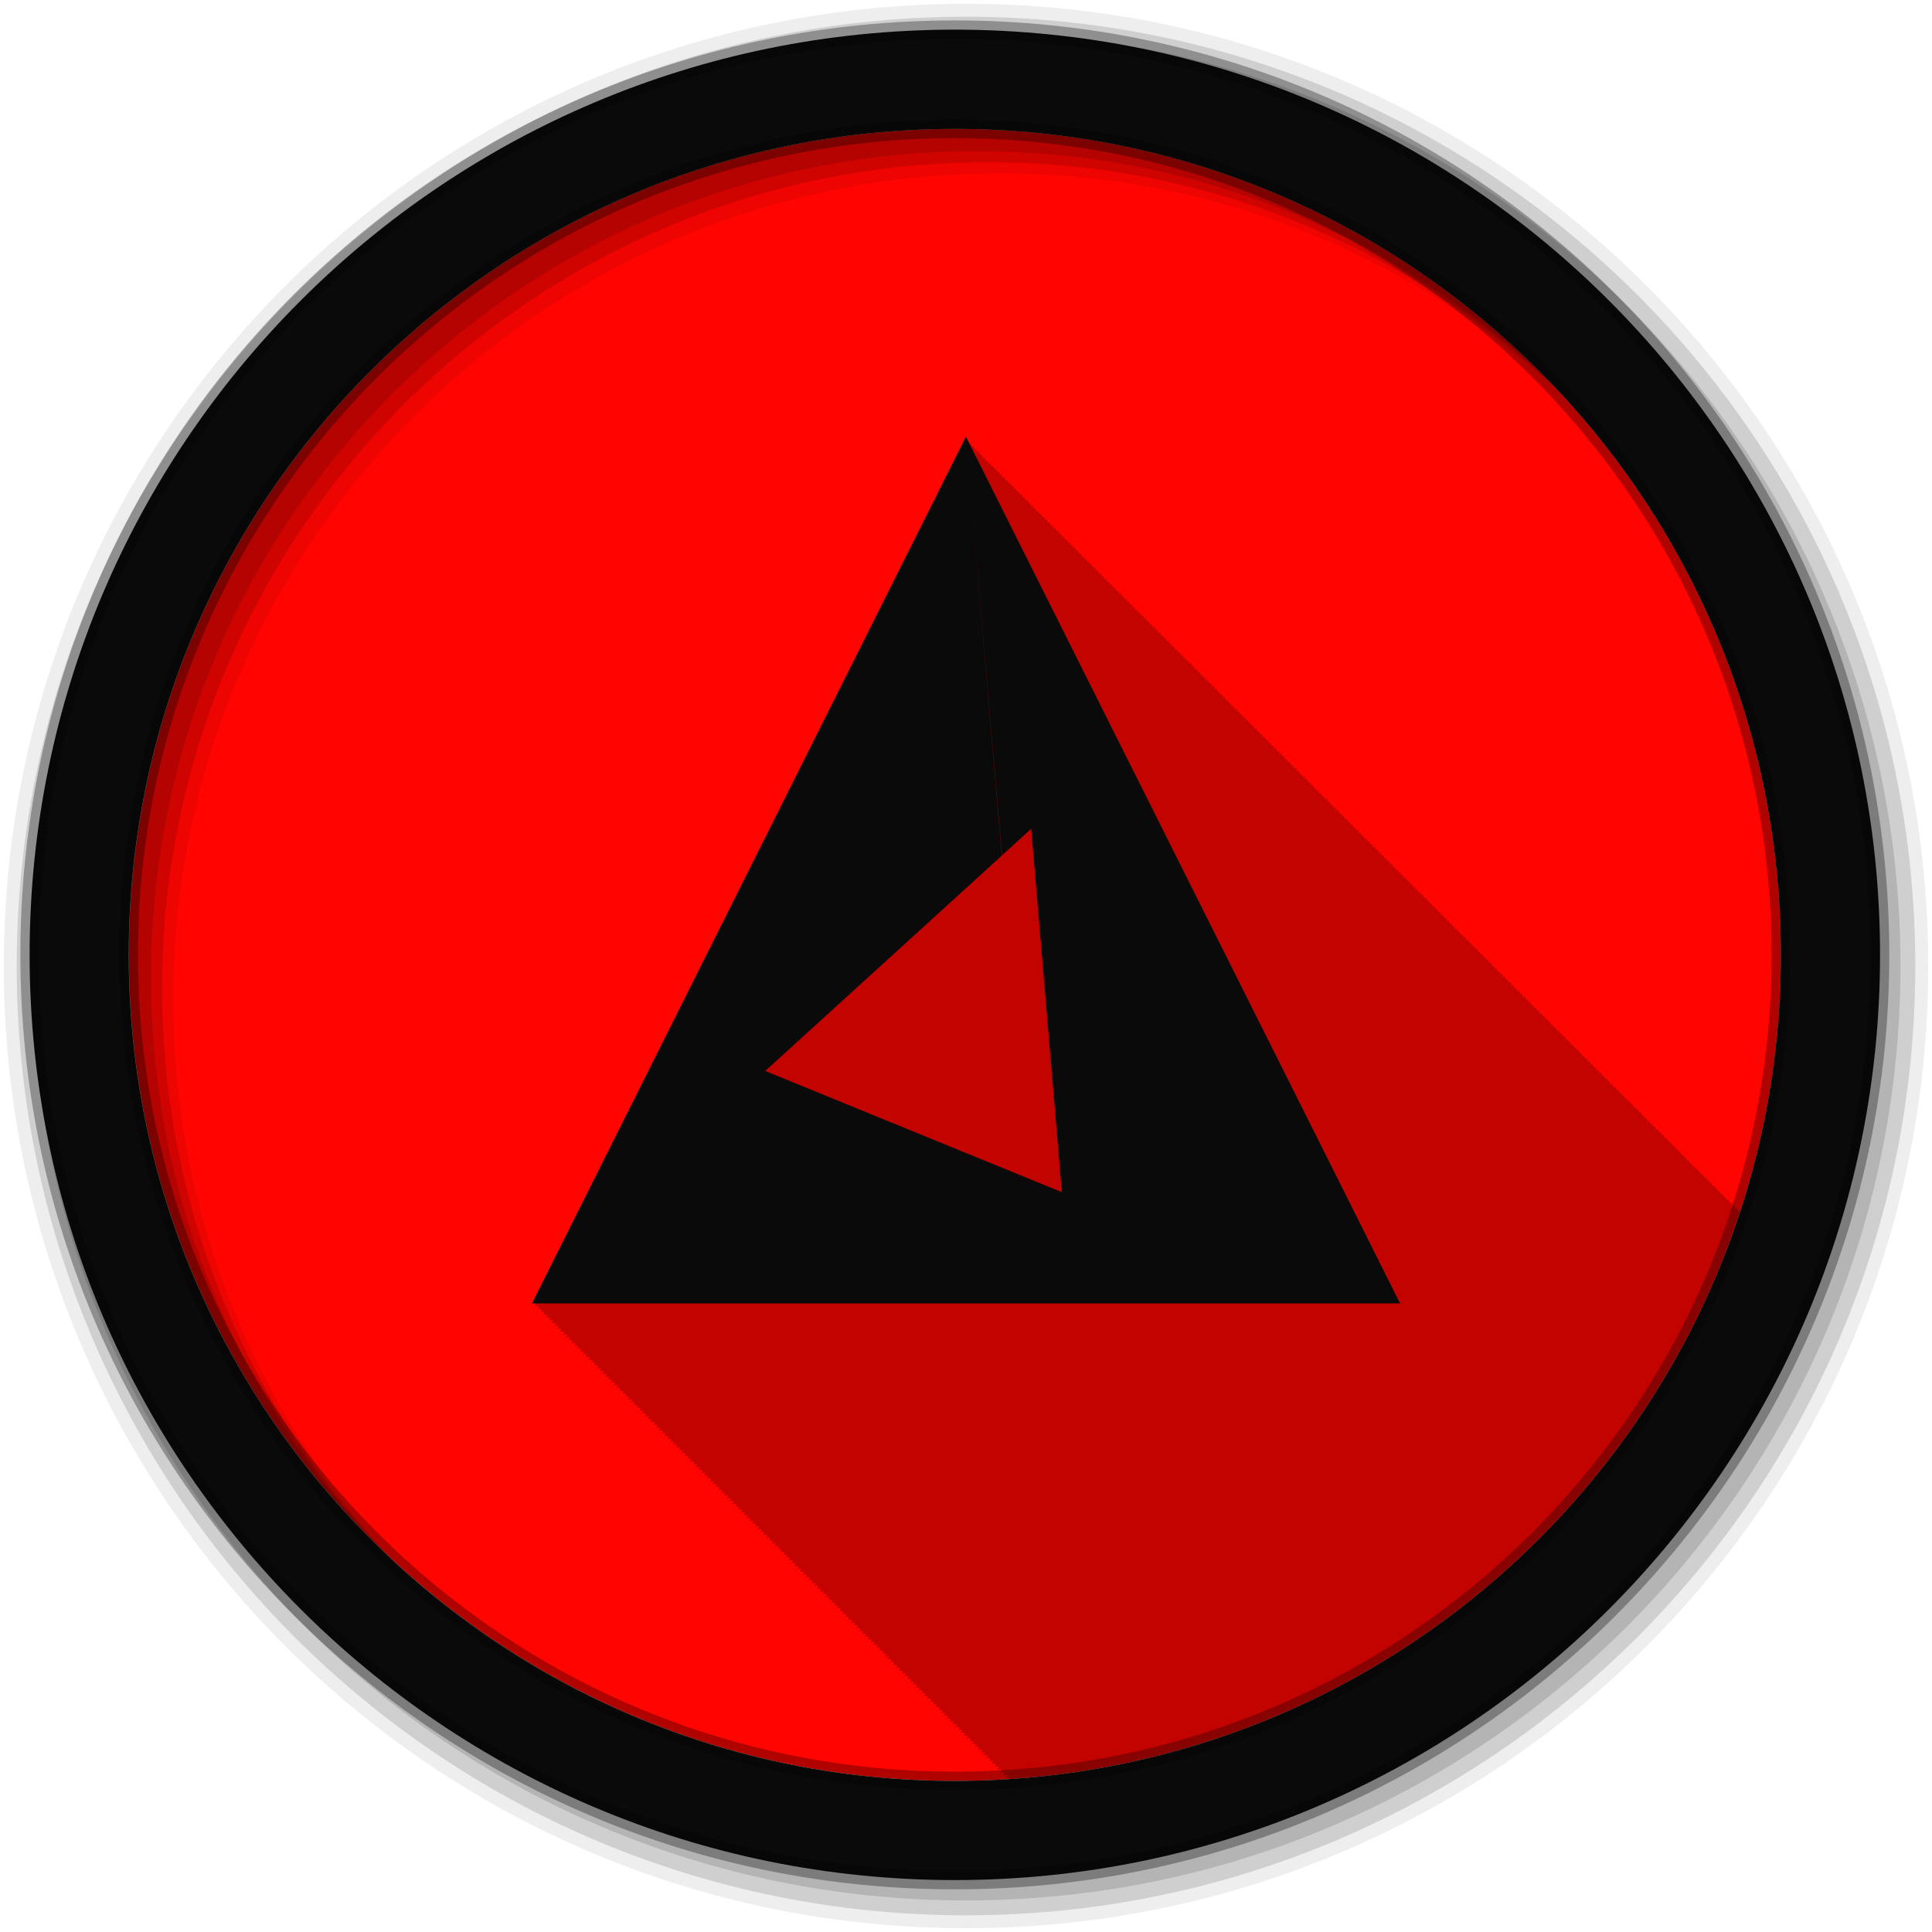 <svg height="512" viewBox="0 0 512 512" width="512" xmlns="http://www.w3.org/2000/svg">
 <path d="m471.95 253.05c0 120.9-98.01 218.9-218.9 218.9-120.9 0-218.9-98.01-218.9-218.9 0-120.9 98.01-218.9 218.9-218.9 120.9 0 218.9 98.01 218.9 218.9" fill="#ff0400" fill-rule="evenodd"/>
 <path d="m255.97 115.72l-115 229.69h1.125l-.094.156c-.001.001-.281.594-.281.594h1.125l-.375.75h1.094c-.177.354-.344.719-.344.719h1.125l-.375.75h1.125l-.375.75h1.125c-.128.255-.375.75-.375.75h1.125l-.375.75h1.125c-.103.207-.375.75-.375.75h1.125l-.375.75h1.094c-.085.171-.375.75-.375.75h1.125l-.375.75h1.125c-.073.145-.375.75-.375.75h1.125c-.068.135-.375.75-.375.75h1.125l-.375.75h1.125c-.06.119-.375.75-.375.75h1.125l-.375.75h1.125l-.375.75h1.125c-.051.101-.375.75-.375.75h1.125l-.375.75h1.125c-.043.086-.375.719-.375.719h1.125l-.375.75h1.125l-.375.75h1.125c-.04.081-.375.75-.375.75h1.125c-.039.077-.375.75-.375.75h1.125l-.375.75h1.094l-.375.75h1.125c-.035.069-.375.75-.375.75h1.125c-.033.067-.375.75-.375.75h1.125l-.375.75h1.125l-.375.75h1.125c-.03.061-.375.75-.375.75h1.125c-.029.059-.375.75-.375.75h1.125c-.029.057-.375.75-.375.75h1.125c-.028.055-.375.75-.375.75h1.125l-.375.75h1.125l-.375.75h1.094c-.023.046-.344.719-.344.719h1.125l-.375.75h1.125c-.024.049-.375.75-.375.75h1.125c-.024.047-.375.75-.375.75h1.125l-.375.75h1.125c-.023.045-.375.75-.375.75h1.094l-.375.75h1.125c-.022.043-.375.75-.375.75h1.125l-.375.75h1.125c-.021.041-.375.75-.375.75h1.125l-.375.75h1.125l-.375.75h1.125c-.019.039-.375.75-.375.75h1.125l-.375.75h1.125c-.019.037-.375.75-.375.75h1.125l-.375.75h1.125c-.017.034-.375.719-.375.719h1.125l-.375.75h1.125c-.017.035-.375.75-.375.75h1.125l-.375.75h1.125l-.375.75h1.125c-.017.033-.375.75-.375.75h1.125l-.375.75h1.094l-.375.75h1.125l-.375.75h1.125c-.016.031-.375.75-.375.75h1.125l-.375.75h1.125l-.375.75h1.125c-.015.029-.375.75-.375.75h1.125l-.375.75h1.125c-.014.029-.375.75-.375.75h1.125l-.375.75h1.125l-.375.75h1.125l-.375.719h1.125l-.375.75h1.125c-.013.027-.375.75-.375.75h1.125l-.375.75h1.125l-.375.75h1.125l-.375.75h1.125l-.375.75h1.094c-.013.025-.375.75-.375.75h1.125l-.375.75h1.125l-.375.75h1.125l-.375.75h1.125l-.375.75h1.125l-.375.75h1.125c-.012.023-.375.75-.375.75h1.125c-.011.023-.375.75-.375.75h1.125c-.011.023-.375.75-.375.75h1.125l-.375.75h1.125c-.01.021-.375.719-.375.719h1.125l-.375.75h1.125l-.375.75h1.125l-.375.75h1.125l-.375.75h1.125l-.375.75h1.094l-.375.75h1.125c-.01.021-.375.75-.375.75h1.125l-.375.75h1.125l-.375.75h1.125l-.375.75h1.125l-.375.75h1.125l-.375.75h1.125l-.375.75h1.125c-.01.019-.375.75-.375.75h1.125c-.009.019-.375.75-.375.75h1.125l-.375.75h1.125c-.009.017-.375.719-.375.719h1.125l-.375.75h1.125l-.375.75h1.125l-.375.75h1.125l-.375.75h1.125l-.375.75h1.094l-.375.75h1.125c-.009.017-.375.75-.375.75h1.125l-.375.75h1.125l-.375.75h1.125l-.375.75h1.125l-.375.75h1.125l-.375.75h1.125l-.375.75h1.125l-.375.75h1.125l-.375.75h1.125c-.008.015-.375.719-.375.719h1.125l-.375.75h1.125l-.375.75h1.125l-.375.75h1.125l-.375.75h1.125l-.375.75h1.125c-.008.015-.375.75-.375.75h1.094l-.375.75h1.125l-.375.75h1.125l-.375.75h1.125l-.375.75h1.125l-.375.75h1.125c-.007.015-.375.75-.375.75h1.125l-.375.75h1.125l-.375.75h1.125l-.375.75h1.125l-.375.75h1.125c-.007.013-.375.719-.375.719h1.125l-.375.75h1.125l-.375.75h1.125l-.375.75h1.125l-.375.75h1.125l-.375.75h1.094l-.375.75h1.125l-.375.75h1.125l-.375.75h1.125l-.375.75h1.125l-.375.75h1.125l-.375.75h1.125l-.375.75h1.125l-.375.75h1.125l-.375.75h1.125l-.375.75h1.125l-.375.75h1.125c-.006.012-.375.719-.375.719h1.125l-.375.75h1.125l-.375.75h1.125l-.375.75h1.125l-.375.75h1.125l-.375.75h1.094l-.375.75h1.125l-.375.75h1.125l-.375.75h1.125l-.375.75h1.125l-.375.75h1.125l-.375.75h1.125l-.375.75h1.125l-.375.75h1.125l-.375.75h1.125l-.188.344c90.73-5.958 166.35-67.16 193.53-150.31l-.188-.406-.156.344-.563-1.094-.188.375-.563-1.125-.188.375-.563-1.125-.188.375-.563-1.125-.188.375-.563-1.125-.188.375-.563-1.125-.188.375-.563-1.125-.188.375-.563-1.125-.188.375-.563-1.125-.188.375-.563-1.125-.188.375-.563-1.125-.188.375-.563-1.125-.188.375-.563-1.125-.188.375-.563-1.094-.188.375-.563-1.125-.188.375-.563-1.125-.188.375-.563-1.125-.156.344c-.008-.016-.563-1.094-.563-1.094l-.188.375-.563-1.125-.188.375-.563-1.125-.188.375-.563-1.125-.188.375-.563-1.125-.188.375-.563-1.125-.188.375-.563-1.125-.188.375c-.009-.018-.563-1.125-.563-1.125l-.188.375-.563-1.125-.188.375-.563-1.125-.188.375-.563-1.125-.188.375-.563-1.125-.188.375-.563-1.125-.188.375-.563-1.094-.188.375-.563-1.125-.188.375-.563-1.125-.188.375-.563-1.125-.156.344c-.009-.017-.563-1.094-.563-1.094l-.188.375-.563-1.125-.188.375-.563-1.125-.188.375-.563-1.125-.188.375-.563-1.125-.188.375-.563-1.125-.188.375-.563-1.125-.188.375-.563-1.125-.188.375-.563-1.125-.188.375-.563-1.125-.188.375-.563-1.125-.188.375-.563-1.125-.188.375-.563-1.125-.188.375-.563-1.094-.188.375-.563-1.125-.188.375-.563-1.125-.156.344-.563-1.094-.188.375-.563-1.125-.188.375-.563-1.125-.188.375-.563-1.125-.188.375-.563-1.125-.188.375-.563-1.125-.188.375-.563-1.125-.188.375-.563-1.125-.188.375-.563-1.125-.188.375-.563-1.125-.188.375-.563-1.125-.188.375-.563-1.125-.188.375-.563-1.125-.188.375-.563-1.125-.188.375-.563-1.094-.188.375-.563-1.125-.188.375-.563-1.125-.156.344-.563-1.094-.188.375-.563-1.125-.188.375-.563-1.125-.188.375-.563-1.125-.188.375-.563-1.125-.188.375-.563-1.125-.188.375-.563-1.125-.188.375-.563-1.125-.188.375-.563-1.125-.188.375-.563-1.125-.188.375-.563-1.125-.188.375-.563-1.125-.188.375-.563-1.125-.188.375-.563-1.094-.188.375-.563-1.125-.188.375-.563-1.125-.188.375-.563-1.125-.156.344-.563-1.094-.188.375-.563-1.125-.188.375-.563-1.125-.188.375-.563-1.125-.188.375-.563-1.125-.188.375-.563-1.125-.188.375-.563-1.125-.188.375-.563-1.125-.188.375-.563-1.125-.188.375-.563-1.125-.188.375-.563-1.125-.188.375c-.012-.024-.563-1.125-.563-1.125l-.188.375-.563-1.125-.188.375c-.012-.024-.563-1.094-.563-1.094l-.188.375c-.012-.025-.563-1.125-.563-1.125l-.188.375c-.013-.025-.563-1.125-.563-1.125l-.188.375c-.013-.025-.563-1.125-.563-1.125l-.156.344-.563-1.094-.188.375c-.013-.025-.563-1.125-.563-1.125l-.188.375c-.013-.026-.563-1.125-.563-1.125l-.188.375c-.013-.026-.563-1.125-.563-1.125l-.188.375c-.013-.026-.563-1.125-.563-1.125l-.188.375-.563-1.125-.188.375c-.013-.026-.563-1.125-.563-1.125l-.188.375-.563-1.125-.188.375c-.013-.027-.563-1.125-.563-1.125l-.188.375c-.013-.027-.563-1.125-.563-1.125l-.188.375c-.013-.027-.563-1.125-.563-1.125l-.188.375c-.014-.027-.563-1.125-.563-1.125l-.188.375-.563-1.125-.188.375c-.013-.026-.563-1.094-.563-1.094l-.188.375c-.014-.028-.563-1.125-.563-1.125l-.188.375c-.014-.028-.563-1.125-.563-1.125l-.156.344c-.013-.027-.563-1.094-.563-1.094l-.188.375-.563-1.125-.188.375c-.014-.028-.563-1.125-.563-1.125l-.188.375c-.014-.028-.563-1.125-.563-1.125l-.188.375c-.014-.029-.563-1.125-.563-1.125l-.188.375c-.014-.029-.563-1.125-.563-1.125l-.188.375-.563-1.125-.188.375c-.015-.029-.563-1.125-.563-1.125l-.188.375c-.015-.029-.563-1.125-.563-1.125l-.188.375c-.015-.03-.563-1.125-.563-1.125l-.188.375c-.015-.03-.563-1.125-.563-1.125l-.188.375-.563-1.125-.188.375c-.015-.03-.563-1.125-.563-1.125l-.188.375c-.015-.029-.563-1.094-.563-1.094l-.188.375c-.015-.031-.563-1.125-.563-1.125l-.188.375c-.015-.031-.563-1.125-.563-1.125l-.188.375c-.016-.031-.563-1.125-.563-1.125l-.156.344c-.015-.03-.563-1.094-.563-1.094l-.188.375-.563-1.125-.188.375c-.016-.032-.563-1.125-.563-1.125l-.188.375c-.016-.032-.563-1.125-.563-1.125l-.188.375c-.016-.032-.563-1.125-.563-1.125l-.188.375c-.016-.032-.563-1.125-.563-1.125l-.188.375-.563-1.125-.188.375c-.016-.033-.563-1.125-.563-1.125l-.188.375c-.017-.033-.563-1.125-.563-1.125l-.188.375c-.017-.033-.563-1.125-.563-1.125l-.188.375c-.017-.034-.563-1.125-.563-1.125l-.188.375-.563-1.125-.188.375c-.017-.034-.563-1.125-.563-1.125l-.188.375c-.017-.033-.563-1.094-.563-1.094l-.188.375c-.017-.035-.563-1.125-.563-1.125l-.188.375c-.018-.035-.563-1.125-.563-1.125l-.188.375-.563-1.125-.156.344c-.017-.034-.563-1.094-.563-1.094l-.188.375c-.018-.036-.563-1.125-.563-1.125l-.188.375c-.018-.036-.563-1.125-.563-1.125l-.188.375c-.018-.036-.563-1.125-.563-1.125l-.188.375c-.018-.037-.563-1.125-.563-1.125l-.188.375c-.019-.037-.563-1.125-.563-1.125l-.188.375c-.019-.037-.563-1.125-.563-1.125l-.188.375c-.019-.038-.563-1.125-.563-1.125l-.188.375c-.019-.038-.563-1.125-.563-1.125l-.188.375-.563-1.125-.188.375c-.019-.039-.563-1.125-.563-1.125l-.188.375-.563-1.125-.188.375c-.02-.039-.563-1.125-.563-1.125l-.188.375c-.019-.038-.563-1.094-.563-1.094l-.188.375-.563-1.125-.188.375c-.02-.04-.563-1.125-.563-1.125l-.156.344c-.02-.039-.563-1.094-.563-1.094l-.188.375c-.021-.041-.563-1.125-.563-1.125l-.188.375c-.021-.042-.563-1.125-.563-1.125l-.188.375c-.021-.042-.563-1.125-.563-1.125l-.188.375c-.021-.042-.563-1.125-.563-1.125l-.188.375-.563-1.125-.188.375c-.022-.043-.563-1.125-.563-1.125l-.188.375c-.022-.044-.563-1.125-.563-1.125l-.188.375c-.022-.044-.563-1.125-.563-1.125l-.188.375c-.022-.045-.563-1.125-.563-1.125l-.188.375-.563-1.125-.188.375c-.023-.045-.563-1.125-.563-1.125l-.188.375c-.023-.046-.563-1.125-.563-1.125l-.188.375c-.022-.044-.563-1.094-.563-1.094l-.188.375c-.023-.047-.563-1.125-.563-1.125l-.188.375-.563-1.125-.188.375c-.024-.048-.563-1.125-.563-1.125l-.156.344-.563-1.094-.188.375c-.025-.049-.563-1.125-.563-1.125l-.188.375c-.025-.05-.563-1.125-.563-1.125l-.188.375-.563-1.125-.188.375c-.025-.051-.563-1.125-.563-1.125l-.188.375c-.026-.051-.563-1.125-.563-1.125l-.188.375c-.026-.052-.563-1.125-.563-1.125l-.188.375c-.026-.052-.563-1.125-.563-1.125l-.188.375c-.027-.053-.563-1.125-.563-1.125l-.188.375c-.027-.054-.563-1.125-.563-1.125l-.188.375c-.027-.054-.563-1.125-.563-1.125l-.188.375c-.028-.055-.563-1.125-.563-1.125l-.188.375c-.028-.056-.563-1.125-.563-1.125l-.188.375c-.027-.054-.563-1.094-.563-1.094l-.188.375c-.029-.057-.563-1.125-.563-1.125l-.188.375c-.029-.058-.563-1.125-.563-1.125l-.188.375c-.029-.059-.563-1.125-.563-1.125l-.156.344c-.029-.057-.563-1.094-.563-1.094l-.188.375c-.03-.06-.563-1.125-.563-1.125l-.188.375c-.031-.061-.563-1.125-.563-1.125l-.188.375c-.031-.062-.563-1.125-.563-1.125l-.188.375c-.032-.063-.563-1.125-.563-1.125l-.188.375c-.032-.064-.563-1.125-.563-1.125l-.188.375c-.032-.065-.563-1.125-.563-1.125l-.188.375c-.033-.066-.563-1.125-.563-1.125l-.188.375c-.033-.067-.563-1.125-.563-1.125l-.188.375c-.034-.068-.563-1.125-.563-1.125l-.188.375c-.034-.069-.563-1.125-.563-1.125l-.188.375c-.035-.07-.563-1.125-.563-1.125l-.188.375c-.036-.071-.563-1.125-.563-1.125l-.188.375c-.035-.069-.563-1.094-.563-1.094l-.188.375c-.037-.073-.563-1.125-.563-1.125l-.188.375c-.037-.075-.563-1.125-.563-1.125l-.188.375-.563-1.125-.156.344c-.037-.074-.563-1.094-.563-1.094l-.188.375-.563-1.125-.188.375c-.04-.08-.563-1.125-.563-1.125l-.188.375-.563-1.125-.188.375-.563-1.125-.188.375c-.042-.085-.563-1.125-.563-1.125l-.188.375-.563-1.125-.188.375c-.044-.088-.563-1.125-.563-1.125l-.188.375-.563-1.125-.188.375c-.046-.092-.563-1.125-.563-1.125l-.188.375c-.047-.094-.563-1.125-.563-1.125l-.188.375-.563-1.125-.188.375c-.047-.094-.563-1.094-.563-1.094l-.188.375-.563-1.125-.188.375c-.051-.102-.563-1.125-.563-1.125l-.188.375-.563-1.125-.156.344-.563-1.094-.188.375c-.055-.11-.563-1.125-.563-1.125l-.188.375c-.057-.113-.563-1.125-.563-1.125l-.188.375c-.058-.116-.563-1.125-.563-1.125l-.188.375c-.06-.119-.563-1.125-.563-1.125l-.188.375c-.061-.122-.563-1.125-.563-1.125l-.188.375c-.063-.126-.563-1.125-.563-1.125l-.188.375c-.065-.129-.563-1.125-.563-1.125l-.188.375c-.067-.133-.563-1.125-.563-1.125l-.188.375c-.069-.137-.563-1.125-.563-1.125l-.188.375c-.071-.142-.563-1.125-.563-1.125l-.188.375c-.073-.146-.563-1.125-.563-1.125l-.188.375c-.076-.151-.563-1.125-.563-1.125l-.188.375c-.075-.15-.563-1.094-.563-1.094l-.188.375c-.081-.162-.563-1.125-.563-1.125l-.188.375c-.084-.168-.563-1.125-.563-1.125l-.188.375c-.088-.175-.563-1.125-.563-1.125l-.156.344c-.088-.175-.563-1.094-.563-1.094l-.188.375c-.095-.191-.563-1.125-.563-1.125l-.188.375c-.1-.2-.563-1.125-.563-1.125l-.188.375c-.104-.208-.563-1.125-.563-1.125l-.188.375c-.109-.218-.563-1.125-.563-1.125l-.188.375c-.115-.229-.563-1.125-.563-1.125l-.188.375c-.121-.242-.563-1.125-.563-1.125l-.188.375c-.128-.255-.563-1.125-.563-1.125l-.188.375c-.135-.27-.563-1.125-.563-1.125l-.188.375c-.144-.287-.563-1.125-.563-1.125l-.188.375c-.154-.307-.563-1.125-.563-1.125l-.188.375c-.164-.328-.563-1.125-.563-1.125l-.188.375c-.176-.352-.563-1.125-.563-1.125l-.188.375c-.186-.371-.563-1.094-.563-1.094l-.188.375c-.209-.417-.563-1.125-.563-1.125l-.188.375-.563-1.125-.188.375c-.246-.492-.563-1.125-.563-1.125l-.188.344-.531-1.094-.188.375-.563-1.125-.188.375c-.255-.509-.563-1.125-.563-1.125l-.188.375-.563-1.125-.188.375-.281-.563c-.001-.001-.281-.563-.281-.563l-.188.375-.563-1.125" fill-opacity=".235"/>
 <g fill-rule="evenodd">
  <path d="m256 1c-140.83 0-255 114.17-255 255s114.17 255 255 255 255-114.17 255-255-114.17-255-255-255m8.827 44.931c120.9 0 218.9 98 218.9 218.9s-98 218.9-218.9 218.9-218.93-98-218.93-218.9 98.03-218.9 218.93-218.9" fill-opacity=".067"/>
  <g fill-opacity=".129">
   <path d="m256 4.433c-138.94 0-251.57 112.63-251.57 251.57s112.63 251.57 251.57 251.57 251.57-112.63 251.57-251.57-112.63-251.57-251.57-251.57m5.885 38.556c120.9 0 218.9 98 218.9 218.9s-98 218.9-218.9 218.9-218.93-98-218.93-218.9 98.03-218.9 218.93-218.9"/>
   <path d="m256 8.356c-136.77 0-247.64 110.87-247.64 247.64s110.87 247.64 247.64 247.64 247.64-110.87 247.64-247.64-110.87-247.64-247.64-247.64m2.942 31.691c120.9 0 218.9 98 218.9 218.9s-98 218.9-218.9 218.9-218.93-98-218.93-218.9 98.03-218.9 218.93-218.9"/>
  </g>
  <path d="m253.04 7.859c-135.42 0-245.19 109.78-245.19 245.19 0 135.42 109.78 245.19 245.19 245.19 135.42 0 245.19-109.78 245.19-245.19 0-135.42-109.78-245.19-245.19-245.19zm0 26.297c120.9 0 218.9 98 218.9 218.9s-98 218.9-218.9 218.9-218.93-98-218.93-218.9 98.03-218.9 218.93-218.9z" fill="#0a0a0a" stroke="#000000" stroke-opacity=".31" stroke-width="4.904"/>
 </g>
 <path d="m255.97 115.72l9.563 110.97 7.75-7.06 8.125 96.31-78.62-32.12 62.688-57.06-9.5-111.03-115 229.69h230.06l-115.05-229.69" fill="#0a0a0a"/>
</svg>
